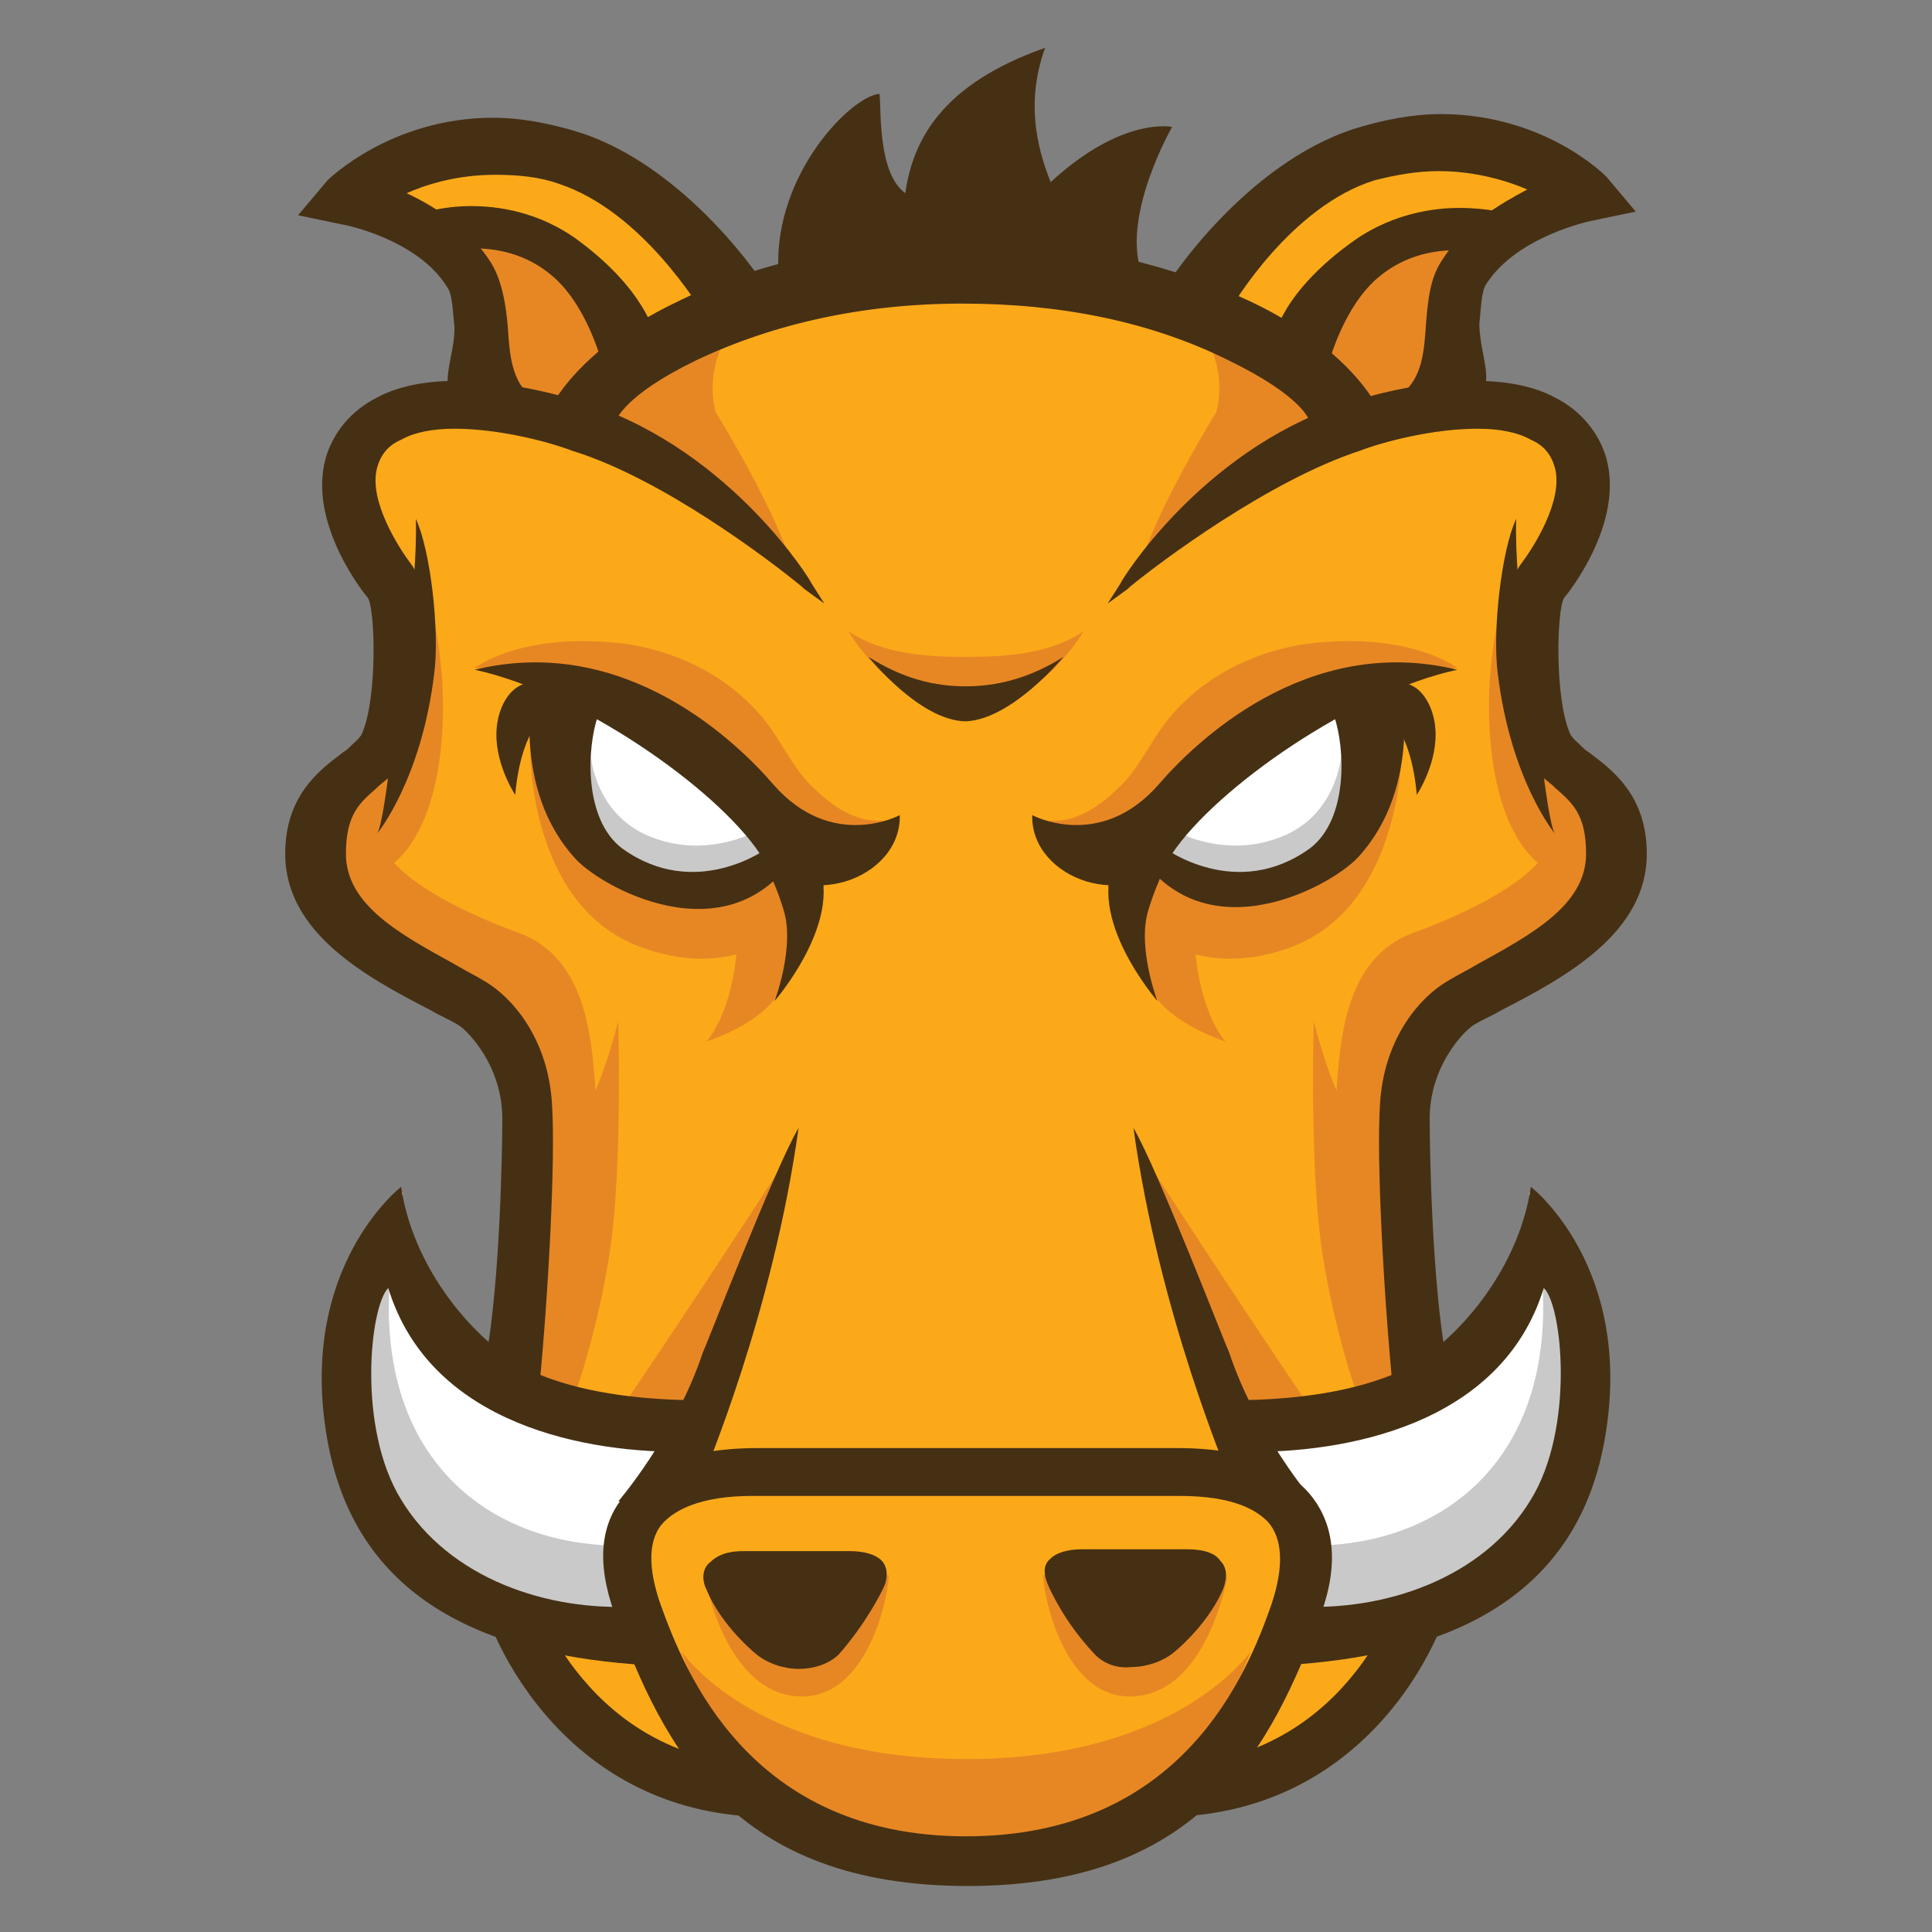 <?xml version="1.0" encoding="utf-8"?>
<!-- Generator: Adobe Illustrator 18.1.1, SVG Export Plug-In . SVG Version: 6.00 Build 0)  -->
<svg version="1.1" id="Layer_1" xmlns="http://www.w3.org/2000/svg" xmlns:xlink="http://www.w3.org/1999/xlink" x="0px" y="0px"
	 viewBox="0 0 105 105" enable-background="new 0 0 105 105" xml:space="preserve">
<rect x="0" y="0" width="105" height="105" fill="#808080" stroke="none"/>
<g>
	<path fill="#FBA919" d="M20.2,26.8c0,0,1.7,6.6,2,8.8c0.2,2.2-4.4,7.1-4.4,9.5s1,6.8,6.4,9.1c5.4,2.2,6.1,7.8,6.1,11.3
		c0,3.4-2,10-2,10s-1.2,16.4,5.4,19.3c6.6,2.9,5.1,2.9,6.6,2.9s12.2,4.4,18.6,2.7c6.4-1.7,8.1-3.7,8.1-3.7s6.4,0.5,8.3-5.1
		c2-5.6,3.2-17.4,2.4-22.7C77,63.5,76,56.4,80.4,54c4.4-2.4,9.1-5.4,8.3-7.8c-0.7-2.4-4.6-5.9-4.6-5.9s-1-6.1-0.2-7.6
		c0.7-1.5,5.1-5.1,2.7-7.8c-2.4-2.7-6.8-2.7-6.8-2.7L74,22.6c0,0-9.5-8.6-22-8.1c-12.5,0.5-20.3,8.1-20.3,8.1s-4.2-1.5-7.8,0
		C20.2,24.1,19.5,22.6,20.2,26.8z"/>
	<path fill="#E78724" d="M42.6,63.2c0,0-4.8,7.4-8.4,12.7c-0.5,0.8,3.6,0.9,3.6,0.9L42.6,63.2L42.6,63.2z M44.9,47.9
		c0,0-1.5,3.6-2.3,5.6c-0.9,2.1-4.2,3.1-4.2,3.1s1.7-1.8,1.7-6.4c0-1.9,2.5-2.7,2.5-2.7L44.9,47.9L44.9,47.9z"/>
	<path fill="#E78724" d="M43.4,49.9c0,0-3,3.6-8.5,1.6c-5.6-2-6.1-9.1-6.1-11.1c0-2,10.5,2,12,2.8C42.1,44.1,44.8,47.5,43.4,49.9
		L43.4,49.9z M22.4,11.9c0,0,5.1-1,8.5,1.7s4.4,4.8,4.4,4.8L29.6,23c0,0-2.8-1.3-3.6-5C25.1,14.3,25.7,12.6,22.4,11.9L22.4,11.9z"/>
	<path fill="#E78724" d="M41.9,39.6c-2.2-3.1-5.8-4.5-8.8-4.7c-5-0.4-7.3,1.4-7.3,1.4s8.1,0.3,10.5,3.4c4.4,5.7,10.7,6.2,11.7,4.9
		c-1.2,0.1-2.5-0.5-3.8-1.8C43.3,42,42.6,40.6,41.9,39.6z M28.2,50.7c0,0-9-3.1-7.3-6.2c1.7-3.1,0.3-4.8,0.3-4.8s-5,3.8-3.7,7.7
		c0.8,2.4,2.1,4.2,9.4,7.6c3.5,6.5,0.7,18.1,0.9,18.1c0.3,0.1,4.9-2.3,4.6-13.2C32.2,56.7,32,52.1,28.2,50.7L28.2,50.7z M40,17.5
		C36.2,19.4,31,22,31,22l2,1c-0.2,0.3-0.3,0.5-0.3,0.5l2.1,1c0,0,5.1,3.7,8.2,6.1c-1-3.2-4.1-8.2-4.1-8.2S38.1,20,40,17.5L40,17.5z
		 M52.5,95.6c-11.6,0-15.5-5.9-15.5-5.9l1.8,4.4c0.7,1.9,8,7.9,13.7,7.9"/>
	<path fill="#E78724" d="M38.3,85.7c0,0,1.1,6.5,5.3,6.5c3.6,0,4.7-5.5,4.7-6.6L38.3,85.7L38.3,85.7z M31.2,75.9
		c0.4-1,1.7-5.3,2.1-9.1c0.5-4.6,0.3-11.3,0.3-11.3s-1.1,4.4-2.1,5.1c-1,0.7-2.8,5.6-2.8,5.6s-1,7.2-1.5,9.6
		C28.5,76,29.6,75.3,31.2,75.9L31.2,75.9z M20.8,47.3c0,0,2.4-0.9,3.1-6.1c0.7-5.3-0.9-9.8-0.9-9.8s0.1,7.3-0.7,8.7
		c-0.9,1.4-1.6,1.9-2.6,3.7C18.8,45.6,20.3,46.8,20.8,47.3L20.8,47.3z"/>
	<path fill="#FDC168" d="M23.7,13.1l-0.5-0.3C21.8,12.9,23.7,13.1,23.7,13.1z"/>
	<path fill="#FBA919" d="M42,15.9c0,0-2.3-0.4-3.4-2.1c-1.1-1.7-4.4-5.1-9.5-5.2c-5.1,0-10.2,1.4-10.2,1.4l4.4,2.8
		c0.5,0,1.3,0,2.7,0c5.6,0.2,6.4,5.7,6.4,5.7L52,15.8"/>
	<path fill="#FFFFFF" d="M43.9,46.4c0,0-2.7,2.7-6.7,1.8c-4.1-0.9-6.6-2.7-6.7-5.8s0.9-4.4,0.9-4.4s4.6,1.4,6.7,3.3
		C40.2,43.2,41.8,46.3,43.9,46.4L43.9,46.4z"/>
	<path fill="#C9C9C9" d="M40.6,45.4c0,0-2.3,1.1-4.9,0.2c-3.4-1.1-3.6-4.6-3.6-4.6s-2.1,6.1,3.7,7.2c4.7,0.9,7.4-1.8,7.4-1.8
		L40.6,45.4L40.6,45.4z"/>
	<path fill="#463014" d="M42.3,14.6c-0.2-5.2,4-9.4,5.5-9.5c0.1,0.9-0.1,4.3,1.4,5.4c0.4-2.8,1.9-5.9,7.6-7.9
		c-1.2,3.3-0.2,6,0.3,7.3c3.9-3.6,6.6-3,6.6-3s-2.7,4.7-1.7,7.8C54.2,14,42.3,15.4,42.3,14.6L42.3,14.6z M25.6,22.5
		c-1.9-1.6-0.5-3-0.6-4.8c-0.1-0.9-0.2-1.8-0.5-2.3c-1.7-2.7-5.8-3.6-5.9-3.6l-1.9-0.4L18,10c0.2-0.2,5.4-5.2,13.4-2.6
		c5.6,1.8,9.8,8,10,8.2L38.6,17c0-0.1-3.3-5.9-8.2-7.4c-3.9-1.3-7.5-0.1-9.1,0.7c1.6,0.7,3.8,1.8,5.1,3.9c0.6,1,0.7,2.2,0.8,3.4
		c0.1,1.6,0.3,3,1.4,4L25.6,22.5z M20.5,45.3c0,0,2.4-2.9,3.1-8.7c0.3-2.3-0.2-6.7-1-8.4c0.1,4.2-0.9,8.4-0.9,8.4S21,44.5,20.5,45.3
		L20.5,45.3z"/>
	<path fill="#463014" d="M33,19.6c0,0-0.8-3.3-2.9-5c-3-2.4-6.6-1.1-6.6-1.1L23,11.9c0.2-0.1,4.3-1.4,8.1,1.3
		c3.8,2.7,4.3,5.1,4.3,5.4L33,19.6L33,19.6z M28,43.2c0,0-1.2-1.8-1-3.7c0.1-1,0.6-2,1.4-2.3c1.5-0.7,2.1,1,2.1,1S28.4,38.7,28,43.2
		L28,43.2z"/>
	<path fill="#463014" d="M41.6,45.9c0.1,0.1,0.1,0.2,0.1,0.2s-3.9,2.9-7.9,0c-2.1-1.6-1.9-5.5-1.3-7.2c1.7,0.4,3.1,1.1,4.3,1.9
		c-1.5-1.4-2.8-2.4-2.8-2.4l-1.7-0.5L29,36.8c0,0.3-1.3,6,2.3,9.9c1.6,1.7,8.9,5.6,12.4-1L41.6,45.9L41.6,45.9z"/>
	<path fill="#463014" d="M41.3,46.4c2.2,3.3,7.7,1.4,7.6-2.1c0,0-3.7,2-6.9-1.7c-1.9-2.2-8-8.2-16.2-6.2
		C31.4,37.6,38.9,42.8,41.3,46.4L41.3,46.4z"/>
	<path fill="#463014" d="M24.9,55.7c0.5,0.3,2.4,2.2,2.4,5.1c0,1.4-0.1,8.7-0.9,13.1c1.1,0.7,1.8,0.8,2.9,1.6
		c0.5-5.1,0.9-12.5,0.7-15.5c-0.2-3.4-2-5.7-3.7-6.7c-0.5-0.3-1.1-0.6-1.6-0.9c-2.9-1.6-5.9-3.2-5.9-6c0-2.2,0.8-2.8,1.7-3.6
		l0.1-0.1c0.6-0.5,1.3-1,1.7-1.9c1.1-2.4,1.3-8.6,0-10.2c-0.6-0.8-2.3-3.4-1.8-5.2c0.2-0.7,0.6-1.2,1.3-1.5c0.7-0.4,1.7-0.6,2.9-0.6
		c2.4,0,5.1,0.7,6.4,1.2c4.9,1.5,10.8,6,12.5,7.4c0,0,0.1,0.1,0.1,0.1l1.1,0.8l-0.7-1.1c0-0.1-4.3-7.1-12-9.7
		c-1.5-0.5-4.4-1.3-7.3-1.3c-1.7,0-3.2,0.3-4.3,0.9c-1.4,0.7-2.4,1.9-2.8,3.3c-1,3.6,2.2,7.5,2.3,7.6c0.4,0.7,0.5,5.4-0.3,7.3
		c-0.1,0.3-0.4,0.5-0.8,0.9c-0.1,0.1-0.3,0.2-0.4,0.3c-1.2,0.9-3,2.3-3,5.4c0,4.3,4.4,6.7,7.9,8.5C23.9,55.2,24.4,55.4,24.9,55.7z"
		/>
	<path fill="#463014" d="M25.6,22.5c-1.9-1.6-0.5-3-0.6-4.8c-0.1-0.9-0.2-1.8-0.5-2.3c-1.7-2.7-5.8-3.6-5.9-3.6l-1.9-0.4L18,10
		c0.2-0.2,5.4-5.2,13.4-2.6c5.6,1.8,9.8,8,10,8.2L38.6,17c0-0.1-3.3-5.9-8.2-7.4c-3.9-1.3-7.5-0.1-9.1,0.7c1.6,0.7,3.8,1.8,5.1,3.9
		c0.6,1,0.7,2.2,0.8,3.4c0.1,1.6,0.3,3,1.4,4L25.6,22.5z"/>
	<path fill="#463014" d="M25.5,22.9l-0.1-0.1c-1.4-1.2-1.1-2.3-0.9-3.4c0.1-0.5,0.2-1,0.2-1.6c-0.1-0.9-0.1-1.8-0.4-2.2
		c-1.6-2.6-5.6-3.4-5.7-3.4l-2.4-0.5l1.6-1.9c0,0,3.4-3.4,9-3.4c1.5,0,3.1,0.3,4.7,0.8c5.9,1.9,10.1,8.3,10.1,8.4l0.2,0.3l-3.3,1.6
		l-0.1-0.2c-0.4-0.6-3.5-5.8-8-7.3c-1.1-0.4-2.3-0.5-3.5-0.5c-2.2,0-3.9,0.6-4.8,1c1.5,0.7,3.4,1.9,4.6,3.8c0.6,1,0.8,2.3,0.9,3.5
		c0.1,1.5,0.2,2.9,1.3,3.8l0.4,0.3L25.5,22.9L25.5,22.9z"/>
	<path fill="#463014" d="M33,19.6c0,0-0.8-3.3-2.9-5c-3-2.4-6.6-1.1-6.6-1.1L23,11.9c0.2-0.1,4.3-1.4,8.1,1.3
		c3.8,2.7,4.3,5.1,4.3,5.4L33,19.6L33,19.6z"/>
	<path fill="#463014" d="M32.8,20l-0.1-0.3c0,0-0.8-3.2-2.8-4.8c-1.1-0.9-2.5-1.4-4.1-1.4c-1.2,0-2.2,0.3-2.3,0.3l-0.3,0.1l-0.7-2.2
		l0.3-0.1c0.1,0,1.2-0.4,2.8-0.4c2.1,0,4,0.6,5.6,1.7c3.9,2.8,4.4,5.3,4.5,5.6l0,0.2L32.8,20L32.8,20z M25.9,12.8
		c1.7,0,3.2,0.5,4.5,1.5c1.8,1.4,2.6,3.9,2.9,4.8l1.9-0.8c-0.2-0.7-0.9-2.7-4.2-5c-1.5-1.1-3.3-1.6-5.3-1.6c-1.1,0-1.9,0.2-2.3,0.3
		l0.3,1.1C24.1,13,24.9,12.8,25.9,12.8z M43.4,90.7c-0.8,0-1.7-0.3-2.3-0.8c-0.5-0.4-2-1.8-2.7-3.5c-0.3-0.6-0.2-1.2,0.2-1.5
		c0.3-0.3,0.8-0.6,1.8-0.6h0.8c0.9,0,2.4,0,3.7,0h1.3c0.8,0,1.4,0.2,1.7,0.5c0.4,0.4,0.3,1,0.2,1.3c-0.2,0.5-1.1,2.2-2.5,3.8
		C45.1,90.4,44.3,90.7,43.4,90.7L43.4,90.7z M44.3,46.6l-3-0.2c0,0,0.8,1.4,1.3,3.1c0.6,2-0.5,4.9-0.5,4.9S46.1,49.8,44.3,46.6z
		 M40.5,98.7c-10.8-0.8-14.6-11.1-14.6-13.2h2.8h-1.4h1.4c0,0.9,2.9,9.7,12,10.4L40.5,98.7L40.5,98.7z"/>
	<path fill="#FFFFFF" d="M37.5,80.4c-0.2-1-0.2-1.9,0-2.8c-0.8-0.6-2.3-0.8-3.4-1.2c-0.9-0.6-5.5,0.6-8.9-3.5
		c-4.2-5.1-3.3-8.1-3.3-8.1c-1.1,1.2-2.1,0.7-3.8,6.3c-1.6,5.6,0.8,9.5,5.3,13.4c2.1,1.8,5.1,2.6,7.7,2.9c-0.9-0.9,1.5-1,3.1-1.6
		c-0.1-1.3,0.1-2.6,1.1-3.6c0.6-0.6,1.3-1,2.1-1.3c0-0.1,0.1-0.2,0.1-0.3C37.5,80.6,37.5,80.5,37.5,80.4z"/>
	<path fill="#C9C9C9" d="M34.2,85.8C34.1,85.6,34,85.3,34,85c-0.1-0.3-0.4-1.2,0-0.2c-0.1-0.3-0.2-0.5-0.3-0.8
		c-7.3,0-13.7-5-12.4-15.6C20.3,67.2,19,71,19,71s-3.7,10.6,5.8,14.7c3.1,1.4,5.9,2.4,6.6,2c1.4,0.3,2.6-0.7,3.1-1.3
		C34.4,86.2,34.3,86,34.2,85.8L34.2,85.8z"/>
	<path fill="#463014" d="M37.4,78.9c0-0.9,0.2-1.8,0.6-2.6c0-0.1,0.1-0.1,0.1-0.2c-2.8,0-6.1-0.3-8.8-1.4c-3-1.2-6.8-5.4-7.5-10.2
		c0,0-5.7,4.4-4,13.8c1.6,8.9,9,11.7,17.4,12.2c0-0.1-1-2-0.6-3.2c-4.8,0.3-10.2-1.5-12.8-5.8C19.4,77.6,20.1,71,21.1,70
		C23.4,77.5,32,79,37.4,78.9z"/>
	<path fill="#463014" d="M38.2,73.5c-1.5,4.5-4.6,8.1-4.6,8.1s4.3-0.2,4.5-1c0.2-0.6,3.9-9.2,5.3-19.3
		C42.1,63.5,38.4,73.1,38.2,73.5L38.2,73.5z"/>
	<path fill="#E78724" d="M62.4,63.2c0,0,4.8,7.4,8.4,12.7c0.5,0.8-3.6,0.9-3.6,0.9L62.4,63.2L62.4,63.2z M60.1,47.9
		c0,0,1.5,3.6,2.3,5.6c0.9,2.1,4.2,3.1,4.2,3.1s-1.7-1.8-1.7-6.4c0-1.9-2.5-2.7-2.5-2.7L60.1,47.9L60.1,47.9z"/>
	<path fill="#E78724" d="M61.6,49.9c0,0,3,3.6,8.5,1.6s6.1-9.1,6.1-11.1c0-2-10.5,2-12,2.8C62.9,44.1,60.2,47.5,61.6,49.9L61.6,49.9
		z M82.6,11.9c0,0-5.1-1-8.5,1.7c-3.4,2.7-4.4,4.8-4.4,4.8l5.8,4.6c0,0,2.8-1.3,3.6-5C79.9,14.3,79.3,12.6,82.6,11.9L82.6,11.9z"/>
	<path fill="#E78724" d="M63.1,39.6c2.2-3.1,5.8-4.5,8.8-4.7c5-0.4,7.3,1.4,7.3,1.4s-8.1,0.3-10.5,3.4C64.4,45.4,58,45.9,57,44.6
		c1.2,0.1,2.5-0.5,3.8-1.8C61.7,42,62.4,40.6,63.1,39.6z M76.8,50.7c0,0,9-3.1,7.3-6.2s-0.3-4.8-0.3-4.8s5,3.8,3.7,7.7
		c-0.8,2.4-2.1,4.2-9.4,7.6c-3.5,6.5-0.7,18.1-0.9,18.1c-0.3,0.1-4.9-2.3-4.6-13.2C72.8,56.7,73,52.1,76.8,50.7z M65,17.5
		C68.8,19.4,74,22,74,22l-2,1c0.2,0.3,0.3,0.5,0.3,0.5l-2.1,1c0,0-5.1,3.7-8.2,6.1c1-3.2,4.1-8.2,4.1-8.2S66.9,20,65,17.5z
		 M52.5,95.6c11.6,0,15.5-5.9,15.5-5.9l-1.8,4.4c-0.7,1.9-8,7.9-13.7,7.9"/>
	<path fill="#E78724" d="M66.7,85.7c0,0-1.1,6.5-5.3,6.5c-3.6,0-4.7-5.5-4.7-6.6L66.7,85.7z M73.8,75.9c-0.4-1-1.7-5.3-2.1-9.1
		c-0.5-4.6-0.3-11.3-0.3-11.3s1.1,4.4,2.1,5.1c1,0.7,2.8,5.6,2.8,5.6s1,7.2,1.5,9.6C76.5,76,75.4,75.3,73.8,75.9L73.8,75.9z
		 M84.2,47.3c0,0-2.4-0.9-3.1-6.1c-0.7-5.3,0.9-9.8,0.9-9.8s-0.1,7.3,0.7,8.7c0.9,1.4,1.6,1.9,2.6,3.7
		C86.2,45.6,84.7,46.8,84.2,47.3z"/>
	<path fill="#FDC168" d="M81.3,13.1l0.5-0.3C83.2,12.9,81.3,13.1,81.3,13.1z"/>
	<path fill="#FBA919" d="M63,15.9c0,0,2.3-0.4,3.4-2.1c1.1-1.7,4.4-5.1,9.5-5.2c5.1,0,10.2,1.4,10.2,1.4l-4.4,2.8
		c-0.5,0-1.3,0-2.7,0c-5.6,0.2-6.4,5.7-6.4,5.7L53,15.8"/>
	<path fill="#FFFFFF" d="M61.1,46.4c0,0,2.7,2.7,6.7,1.8s6.6-2.7,6.7-5.8S73.8,38,73.8,38s-4.6,1.4-6.7,3.3
		C64.8,43.2,63.2,46.3,61.1,46.4z"/>
	<path fill="#C9C9C9" d="M64.4,45.4c0,0,2.3,1.1,4.9,0.2c3.4-1.1,3.6-4.6,3.6-4.6s2.1,6.1-3.7,7.2c-4.7,0.9-7.4-1.8-7.4-1.8
		L64.4,45.4L64.4,45.4z"/>
	<path fill="#463014" d="M79.4,22.5c1.9-1.6,0.5-3,0.6-4.8c0.1-0.9,0.2-1.8,0.5-2.3c1.7-2.7,5.8-3.6,5.9-3.6l1.9-0.4L87,10
		c-0.2-0.2-5.4-5.2-13.4-2.6c-5.6,1.8-9.8,8-10,8.2l2.8,1.3c0-0.1,3.3-5.9,8.2-7.4c3.9-1.3,7.5-0.1,9.1,0.7
		c-1.6,0.7-3.8,1.8-5.1,3.9c-0.6,1-0.7,2.2-0.8,3.4c-0.1,1.6-0.3,3-1.4,4L79.4,22.5L79.4,22.5z M84.5,45.3c0,0-2.4-2.9-3.1-8.7
		c-0.3-2.3,0.2-6.7,1-8.4c-0.1,4.2,0.9,8.4,0.9,8.4S84,44.5,84.5,45.3z"/>
	<path fill="#463014" d="M72,19.6c0,0,0.8-3.3,2.9-5c3-2.4,6.6-1.1,6.6-1.1l0.5-1.6c-0.2-0.1-4.3-1.4-8.1,1.3
		c-3.8,2.7-4.3,5.1-4.3,5.4L72,19.6z M77,43.2c0,0,1.2-1.8,1-3.7c-0.1-1-0.6-2-1.4-2.3c-1.5-0.7-2.1,1-2.1,1S76.6,38.7,77,43.2
		L77,43.2z"/>
	<path fill="#463014" d="M63.4,45.9c-0.1,0.1-0.1,0.2-0.1,0.2s3.9,2.9,7.9,0c2.1-1.6,1.9-5.5,1.3-7.2c-1.7,0.4-3.1,1.1-4.3,1.9
		c1.5-1.4,2.8-2.4,2.8-2.4l1.7-0.5l3.4-1.2c0,0.3,1.3,6-2.3,9.9c-1.6,1.7-8.9,5.6-12.4-1L63.4,45.9L63.4,45.9z"/>
	<path fill="#463014" d="M63.7,46.4c-2.2,3.3-7.7,1.4-7.6-2.1c0,0,3.7,2,6.9-1.7c1.9-2.2,8-8.2,16.2-6.2
		C73.6,37.6,66.1,42.8,63.7,46.4L63.7,46.4z"/>
	<path fill="#463014" d="M80.1,55.7c-0.5,0.3-2.4,2.2-2.4,5.1c0,1.4,0.1,8.7,0.9,13.1c-1.1,0.7-1.8,0.8-2.9,1.6
		c-0.5-5.1-0.9-12.5-0.7-15.5c0.2-3.4,2-5.7,3.7-6.7c0.5-0.3,1.1-0.6,1.6-0.9c2.9-1.6,5.9-3.2,5.9-6c0-2.2-0.8-2.8-1.7-3.6l-0.1-0.1
		c-0.6-0.5-1.3-1-1.7-1.9c-1.1-2.4-1.3-8.6,0-10.2c0.6-0.8,2.3-3.4,1.8-5.2c-0.2-0.7-0.6-1.2-1.3-1.5c-0.7-0.4-1.7-0.6-2.9-0.6
		c-2.4,0-5.1,0.7-6.4,1.2c-4.9,1.6-10.8,6-12.5,7.4c0,0-0.1,0.1-0.1,0.1l-1.1,0.8l0.7-1.1c0-0.1,4.3-7.1,12-9.7
		c1.5-0.5,4.4-1.3,7.3-1.3c1.7,0,3.2,0.3,4.3,0.9c1.4,0.7,2.4,1.9,2.8,3.3c1,3.6-2.2,7.5-2.3,7.6c-0.4,0.7-0.5,5.4,0.3,7.3
		c0.1,0.3,0.4,0.5,0.8,0.9c0.1,0.1,0.3,0.2,0.4,0.3c1.2,0.9,3,2.3,3,5.4c0,4.3-4.4,6.7-7.9,8.5C81.1,55.2,80.6,55.4,80.1,55.7
		L80.1,55.7z"/>
	<path fill="#463014" d="M74.8,22c-0.7-1.2-2.5-3.5-6.6-5.5c-4.6-2.2-9.9-3.4-15.8-3.4l0,0h0l0,0c-5.9,0-11.2,1.1-15.8,3.4
		c-4.1,2-5.9,4.3-6.6,5.5l-0.3,0.4l3.5,0.8l0.1-0.1l0.1-0.1c0.1-0.2,0.5-1.5,4.4-3.4c4.2-2,9.1-3.1,14.5-3.1c5.4,0,10.3,1,14.5,3.1
		c3.9,1.9,4.4,3.2,4.4,3.4l0.1,0.1l0.1,0.1l3.5-0.8L74.8,22L74.8,22z"/>
	<path fill="#463014" d="M79.4,22.5c1.9-1.6,0.5-3,0.6-4.8c0.1-0.9,0.2-1.8,0.5-2.3c1.7-2.7,5.8-3.6,5.9-3.6l1.9-0.4L87,10
		c-0.2-0.2-5.4-5.2-13.4-2.6c-5.6,1.8-9.8,8-10,8.2l2.8,1.3c0-0.1,3.3-5.9,8.2-7.4c3.9-1.3,7.5-0.1,9.1,0.7
		c-1.6,0.7-3.8,1.8-5.1,3.9c-0.6,1-0.7,2.2-0.8,3.4c-0.1,1.6-0.3,3-1.4,4L79.4,22.5L79.4,22.5z"/>
	<path fill="#463014" d="M75.8,21.7l0.4-0.3c1.1-0.9,1.2-2.3,1.3-3.8c0.1-1.2,0.2-2.5,0.9-3.5c1.2-1.9,3.1-3,4.6-3.8
		c-0.9-0.4-2.7-1-4.8-1c-1.2,0-2.3,0.2-3.5,0.5c-4.5,1.4-7.7,6.7-8,7.3l-0.1,0.2l-3.3-1.6l0.2-0.3c0-0.1,4.2-6.5,10.1-8.4
		c1.6-0.5,3.2-0.8,4.7-0.8c5.7,0,9,3.4,9,3.4l1.6,1.9l-2.4,0.5c0,0-4,0.8-5.7,3.4c-0.3,0.4-0.3,1.3-0.4,2.2c0,0.5,0.1,1.1,0.2,1.6
		c0.2,1.1,0.5,2.2-0.9,3.4l-0.1,0.1L75.8,21.7L75.8,21.7z"/>
	<path fill="#463014" d="M72,19.6c0,0,0.8-3.3,2.9-5c3-2.4,6.6-1.1,6.6-1.1l0.5-1.6c-0.2-0.1-4.3-1.4-8.1,1.3
		c-3.8,2.7-4.3,5.1-4.3,5.4L72,19.6z"/>
	<path fill="#463014" d="M69.2,18.8l0-0.2c0-0.3,0.5-2.8,4.5-5.6c1.6-1.1,3.6-1.7,5.6-1.7c1.6,0,2.7,0.3,2.8,0.4l0.3,0.1l-0.7,2.2
		l-0.3-0.1c-0.1,0-1-0.3-2.3-0.3c-1.6,0-3,0.5-4.1,1.4c-2,1.6-2.8,4.8-2.8,4.8L72.2,20L69.2,18.8L69.2,18.8z M81.3,13.1l0.3-1.1
		c-0.4-0.1-1.3-0.3-2.3-0.3c-2,0-3.7,0.5-5.3,1.6c-3.2,2.3-4,4.3-4.2,5l1.9,0.8c0.3-0.9,1.1-3.4,2.9-4.8c1.2-1,2.8-1.5,4.5-1.5
		C80.1,12.8,80.9,13,81.3,13.1L81.3,13.1z M59.4,89.8c-1.5-1.6-2.3-3.3-2.5-3.8c-0.1-0.3-0.3-0.9,0.2-1.3c0.3-0.3,0.9-0.5,1.7-0.5
		H60c1.3,0,2.8,0,3.7,0h0.8c1.1,0,1.6,0.3,1.8,0.6c0.4,0.4,0.4,0.9,0.2,1.5c-0.7,1.7-2.2,3.1-2.7,3.5c-0.6,0.5-1.5,0.8-2.3,0.8
		C60.7,90.7,59.9,90.4,59.4,89.8L59.4,89.8z M60.7,46.6l3-0.2c0,0-0.8,1.4-1.3,3.1c-0.6,2,0.5,4.9,0.5,4.9S58.9,49.8,60.7,46.6z"/>
	<path fill="#E78724" d="M52.5,35.7c-1.9,0-4.5-0.1-6.4-1.4c0,0,2.5,4.3,6.4,4.3l0-0.5l0,0.5c3.9,0,6.4-4.3,6.4-4.3
		C57,35.6,54.4,35.7,52.5,35.7z"/>
	<path fill="#463014" d="M57.8,35.7c-1.9,1.2-3.7,1.6-5.3,1.6c-1.7,0-3.4-0.4-5.3-1.6c0,0,2.8,3.5,5.3,3.5v0c0,0,0,0,0,0s0,0,0,0v0
		C55,39.1,57.8,35.7,57.8,35.7z M64.5,98.7l-0.2-2.8c9.1-0.7,12-9.4,12-10.4h2.8C79.1,87.7,75.3,97.9,64.5,98.7z"/>
	<path fill="#FFFFFF" d="M67.5,80.4c0.2-1,0.2-1.9,0-2.8c0.8-0.6,2.3-0.8,3.4-1.2c0.9-0.6,5.5,0.6,8.9-3.5c4.2-5.1,3.3-8.1,3.3-8.1
		c1.1,1.2,2.1,0.7,3.8,6.3c1.6,5.6-0.8,9.5-5.3,13.4c-2.1,1.8-5.1,2.6-7.7,2.9c0.9-0.9-1.5-1-3.1-1.6c0.1-1.3-0.1-2.6-1.1-3.6
		c-0.6-0.6-1.3-1-2.1-1.3c0-0.1-0.1-0.2-0.1-0.3C67.5,80.6,67.5,80.5,67.5,80.4L67.5,80.4z"/>
	<path fill="#C9C9C9" d="M70.8,85.8c0.1-0.3,0.2-0.6,0.2-0.8c0.1-0.3,0.4-1.2,0-0.2c0.1-0.3,0.2-0.5,0.3-0.8c7.3,0,13.7-5,12.4-15.6
		c1-1.3,2.3,2.6,2.3,2.6s3.7,10.6-5.8,14.7c-3.1,1.4-5.9,2.4-6.6,2C72.3,88,71,87,70.6,86.4C70.6,86.2,70.7,86,70.8,85.8L70.8,85.8z
		"/>
	<path fill="#463014" d="M67.6,78.9c0-0.9-0.2-1.8-0.6-2.6c0-0.1-0.1-0.1-0.1-0.2c2.8,0,6.1-0.3,8.8-1.4c3-1.2,6.8-5.4,7.5-10.2
		c0,0,5.7,4.4,4,13.8c-1.6,8.9-9,11.7-17.4,12.2c0-0.1,1-2,0.6-3.2c4.8,0.3,10.2-1.5,12.8-5.8c2.4-3.9,1.7-10.6,0.7-11.5
		C81.6,77.5,73,79,67.6,78.9L67.6,78.9z"/>
	<path fill="#463014" d="M71.1,81.1c-1-1.1-2.9-2.4-7.1-2.4l-11.4,0h0c-3.3,0-11.4,0-11.4,0c-4.3,0-6.1,1.3-7.1,2.4
		c-1.5,1.6-1.7,3.8-0.7,6.6c2.7,7.4,6.5,14.8,19.2,14.8l0,0c0,0,0,0,0,0s0,0,0,0l0,0c12.7,0,16.5-7.5,19.2-14.8
		C72.8,84.9,72.5,82.7,71.1,81.1L71.1,81.1z M69.1,87.2c-1.3,3.7-4.8,12.6-16.6,12.6c-11.8,0-15.3-9-16.6-12.6
		c-0.7-2-0.7-3.6,0.2-4.5c0.6-0.6,1.9-1.4,4.8-1.4H44c2.3,0,5.1,0,8.5,0c3.4,0,6.2,0,8.5,0h3.1c3,0,4.2,0.8,4.8,1.4
		C69.7,83.6,69.8,85.1,69.1,87.2L69.1,87.2z"/>
	<path fill="#463014" d="M66.8,73.5c1.5,4.5,4.6,8.1,4.6,8.1s-4.3-0.2-4.5-1c-0.2-0.6-3.9-9.2-5.3-19.3
		C62.9,63.5,66.6,73.1,66.8,73.5L66.8,73.5z"/>
</g>
</svg>

